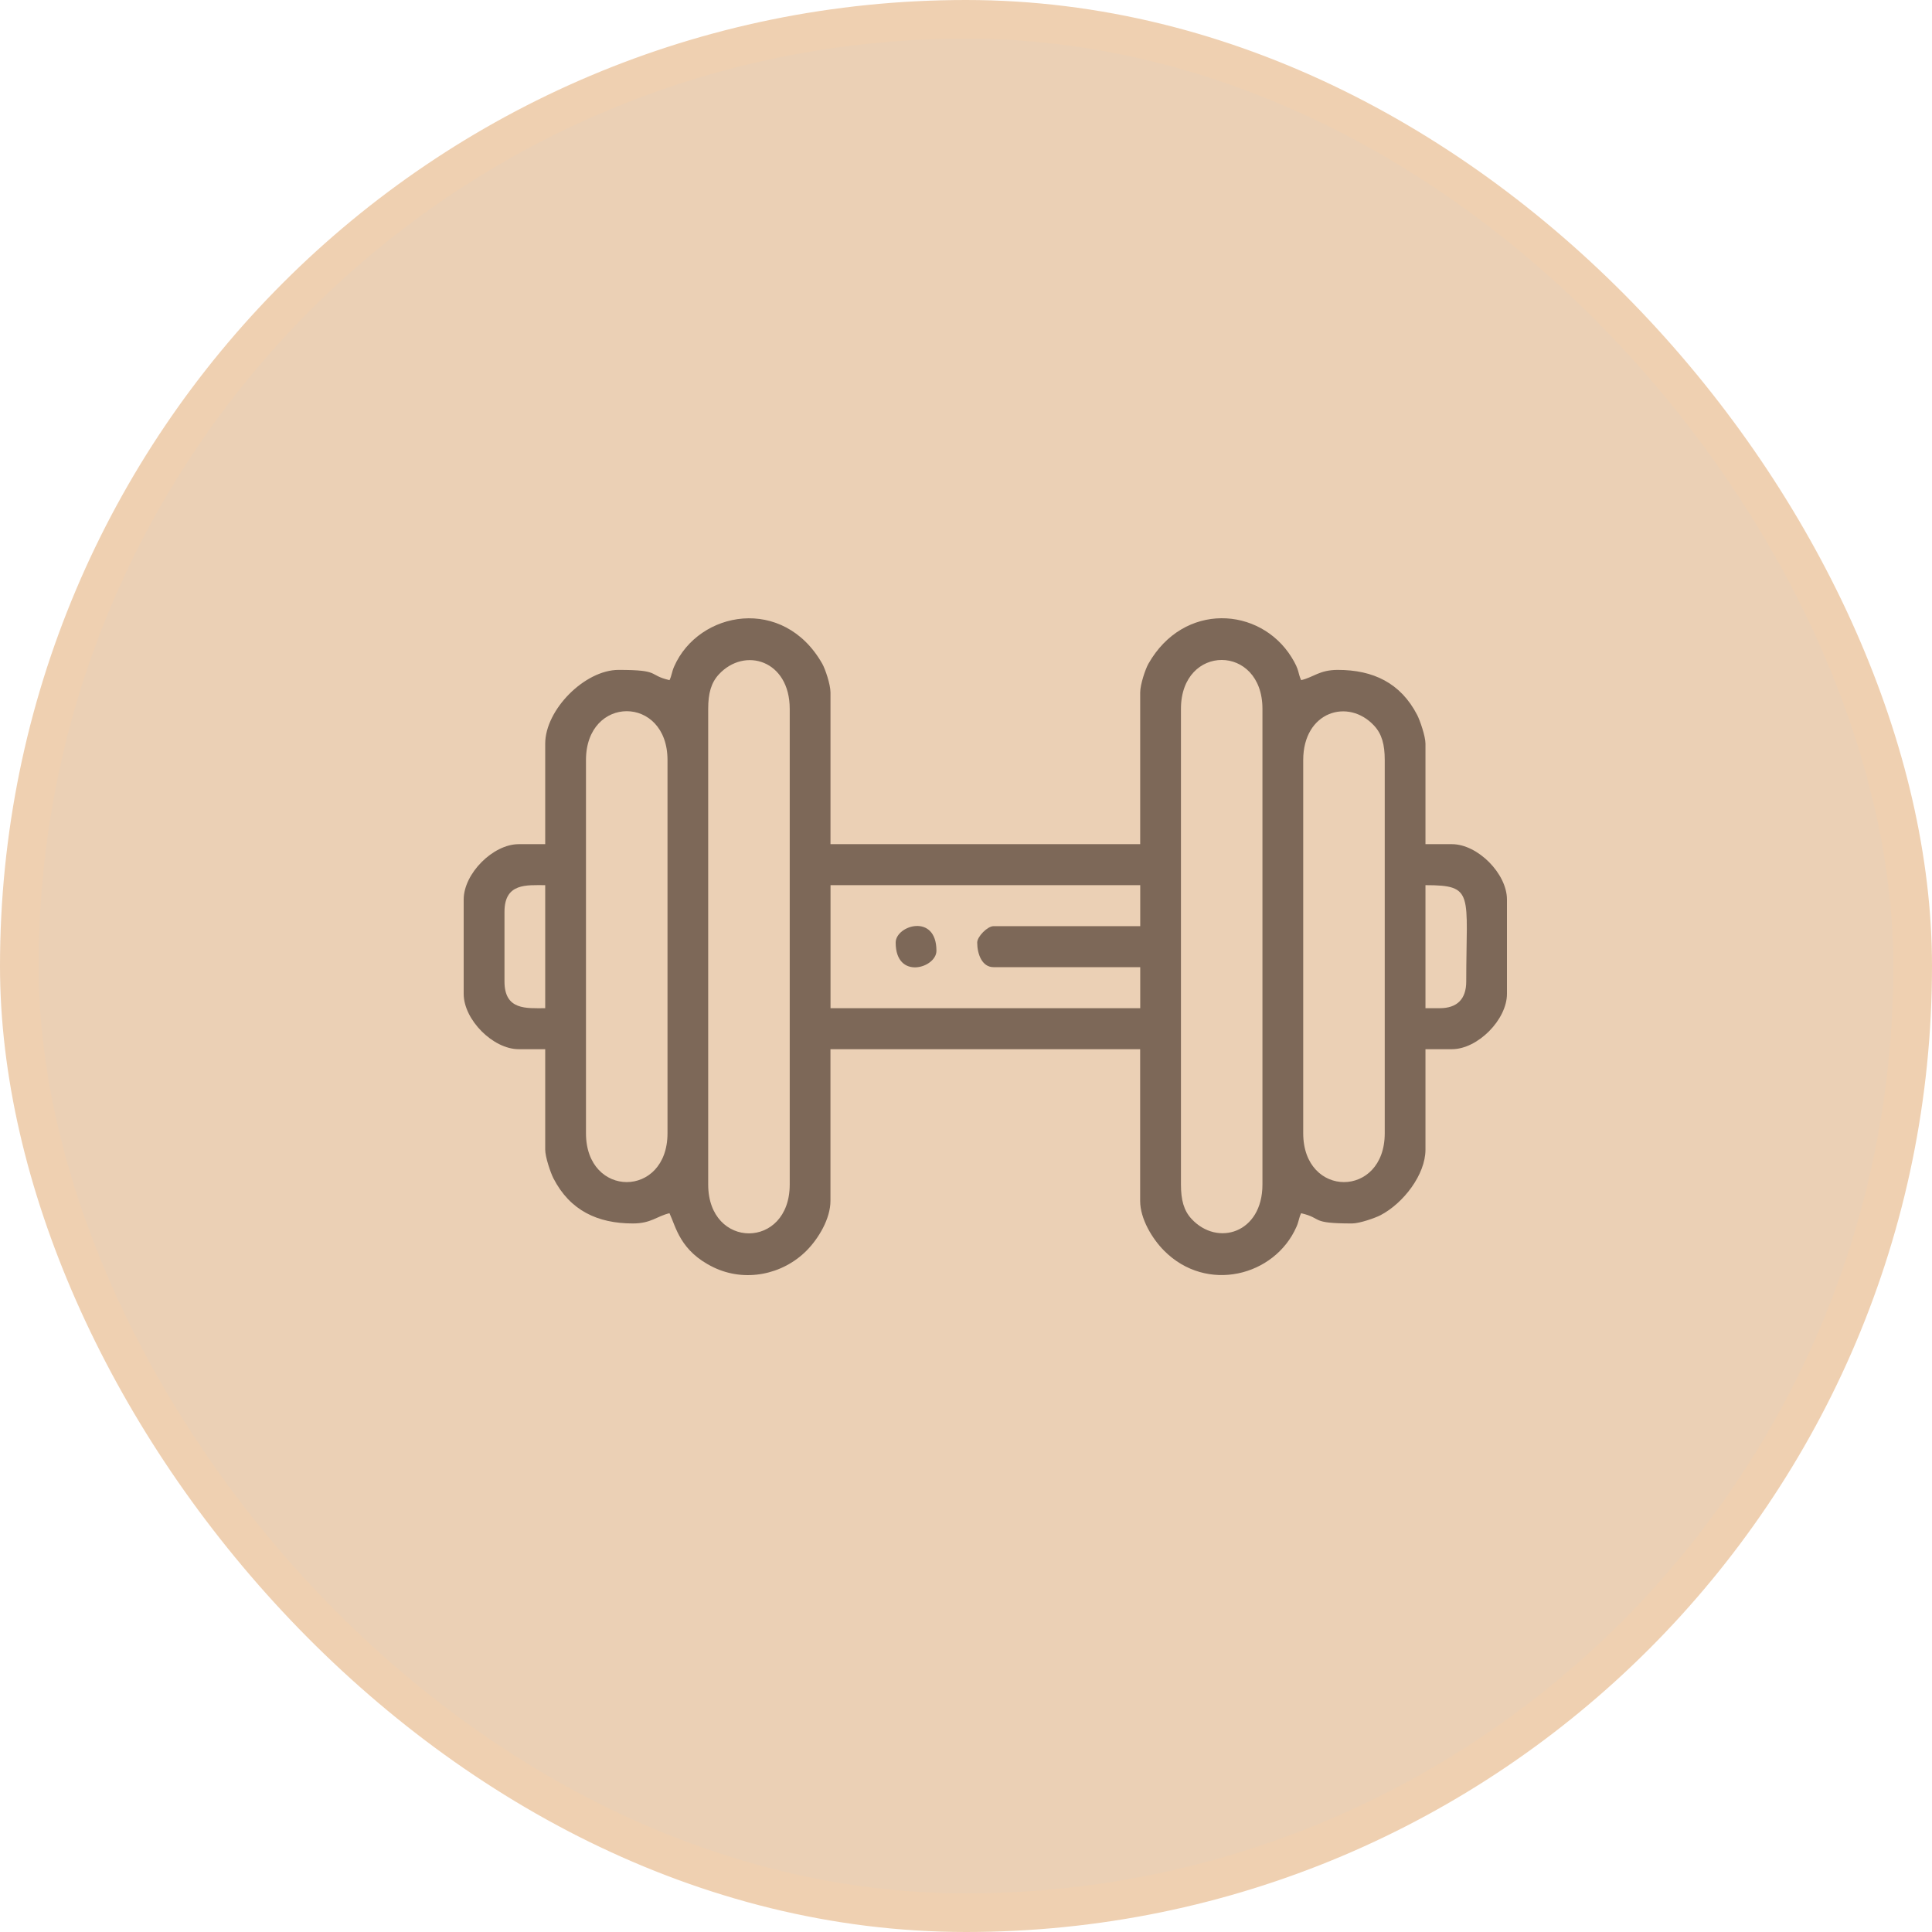 <svg width="50" height="50" viewBox="0 0 50 50" fill="none" xmlns="http://www.w3.org/2000/svg">
<rect x="0.5" y="0.5" width="49" height="49" rx="24.5" fill="#EBD0B5" stroke="#EFD0B1"/>
<path fill-rule="evenodd" clip-rule="evenodd" d="M30.563 30.655V18.345C30.563 16.658 32.672 16.658 32.672 18.345V30.655C32.672 31.916 31.505 32.267 30.837 31.545C30.637 31.33 30.563 31.055 30.563 30.655ZM18.328 30.655V18.345C18.328 17.943 18.404 17.67 18.603 17.454C19.27 16.733 20.438 17.084 20.438 18.345V30.655C20.438 32.341 18.328 32.341 18.328 30.655ZM33.727 29.328V19.671C33.727 18.41 34.895 18.059 35.562 18.78C35.763 18.996 35.837 19.27 35.837 19.671V29.328C35.837 31.014 33.727 31.014 33.727 29.328ZM15.165 29.328V19.671C15.165 17.984 17.275 17.984 17.275 19.671V29.328C17.275 31.014 15.165 31.014 15.165 29.328ZM37.26 26.092H36.891V22.908C38.171 22.908 37.946 23.123 37.946 25.401C37.946 25.855 37.711 26.092 37.26 26.092ZM13.056 25.401V23.598C13.056 22.847 13.628 22.908 14.11 22.908V26.092C13.628 26.092 13.056 26.153 13.056 25.401ZM25.29 24.393C25.29 24.687 25.413 25.03 25.712 25.03H29.509V26.092H21.494V22.908H29.509V23.969H25.712C25.557 23.969 25.29 24.238 25.29 24.393ZM17.327 17.602C16.75 17.467 17.117 17.337 16.008 17.337C15.134 17.337 14.11 18.367 14.11 19.247V21.847H13.424C12.758 21.847 12 22.61 12 23.28V25.72C12 26.39 12.758 27.153 13.424 27.153H14.11V29.753C14.11 29.95 14.253 30.359 14.322 30.494C14.752 31.33 15.468 31.663 16.377 31.663C16.854 31.663 16.997 31.475 17.326 31.398C17.494 31.751 17.596 32.377 18.466 32.798C19.278 33.19 20.25 32.993 20.873 32.367C21.183 32.055 21.492 31.541 21.492 31.08V27.154H29.507V31.08C29.507 31.541 29.817 32.056 30.126 32.367C31.229 33.478 32.988 33.029 33.551 31.753C33.617 31.605 33.613 31.522 33.673 31.398C34.25 31.533 33.883 31.663 34.992 31.663C35.187 31.663 35.594 31.519 35.728 31.449C36.32 31.14 36.891 30.398 36.891 29.753V27.153H37.576C38.242 27.153 39 26.39 39 25.72V23.28C39 22.61 38.242 21.847 37.576 21.847H36.891V19.247C36.891 19.051 36.747 18.641 36.678 18.506C36.248 17.671 35.532 17.337 34.623 17.337C34.146 17.337 34.002 17.525 33.674 17.602C33.581 17.407 33.643 17.361 33.423 17.006C32.607 15.698 30.629 15.574 29.72 17.179C29.644 17.312 29.508 17.714 29.508 17.921V21.847H21.493V17.921C21.493 17.714 21.357 17.313 21.281 17.179C20.278 15.409 18.086 15.803 17.448 17.247C17.383 17.395 17.387 17.478 17.327 17.602Z" fill="#7D6858"/>
<path fill-rule="evenodd" clip-rule="evenodd" d="M23.18 24.394C23.18 25.372 24.235 25.053 24.235 24.606C24.235 23.627 23.18 23.946 23.18 24.394Z" fill="#7D6858"/>
</svg>
